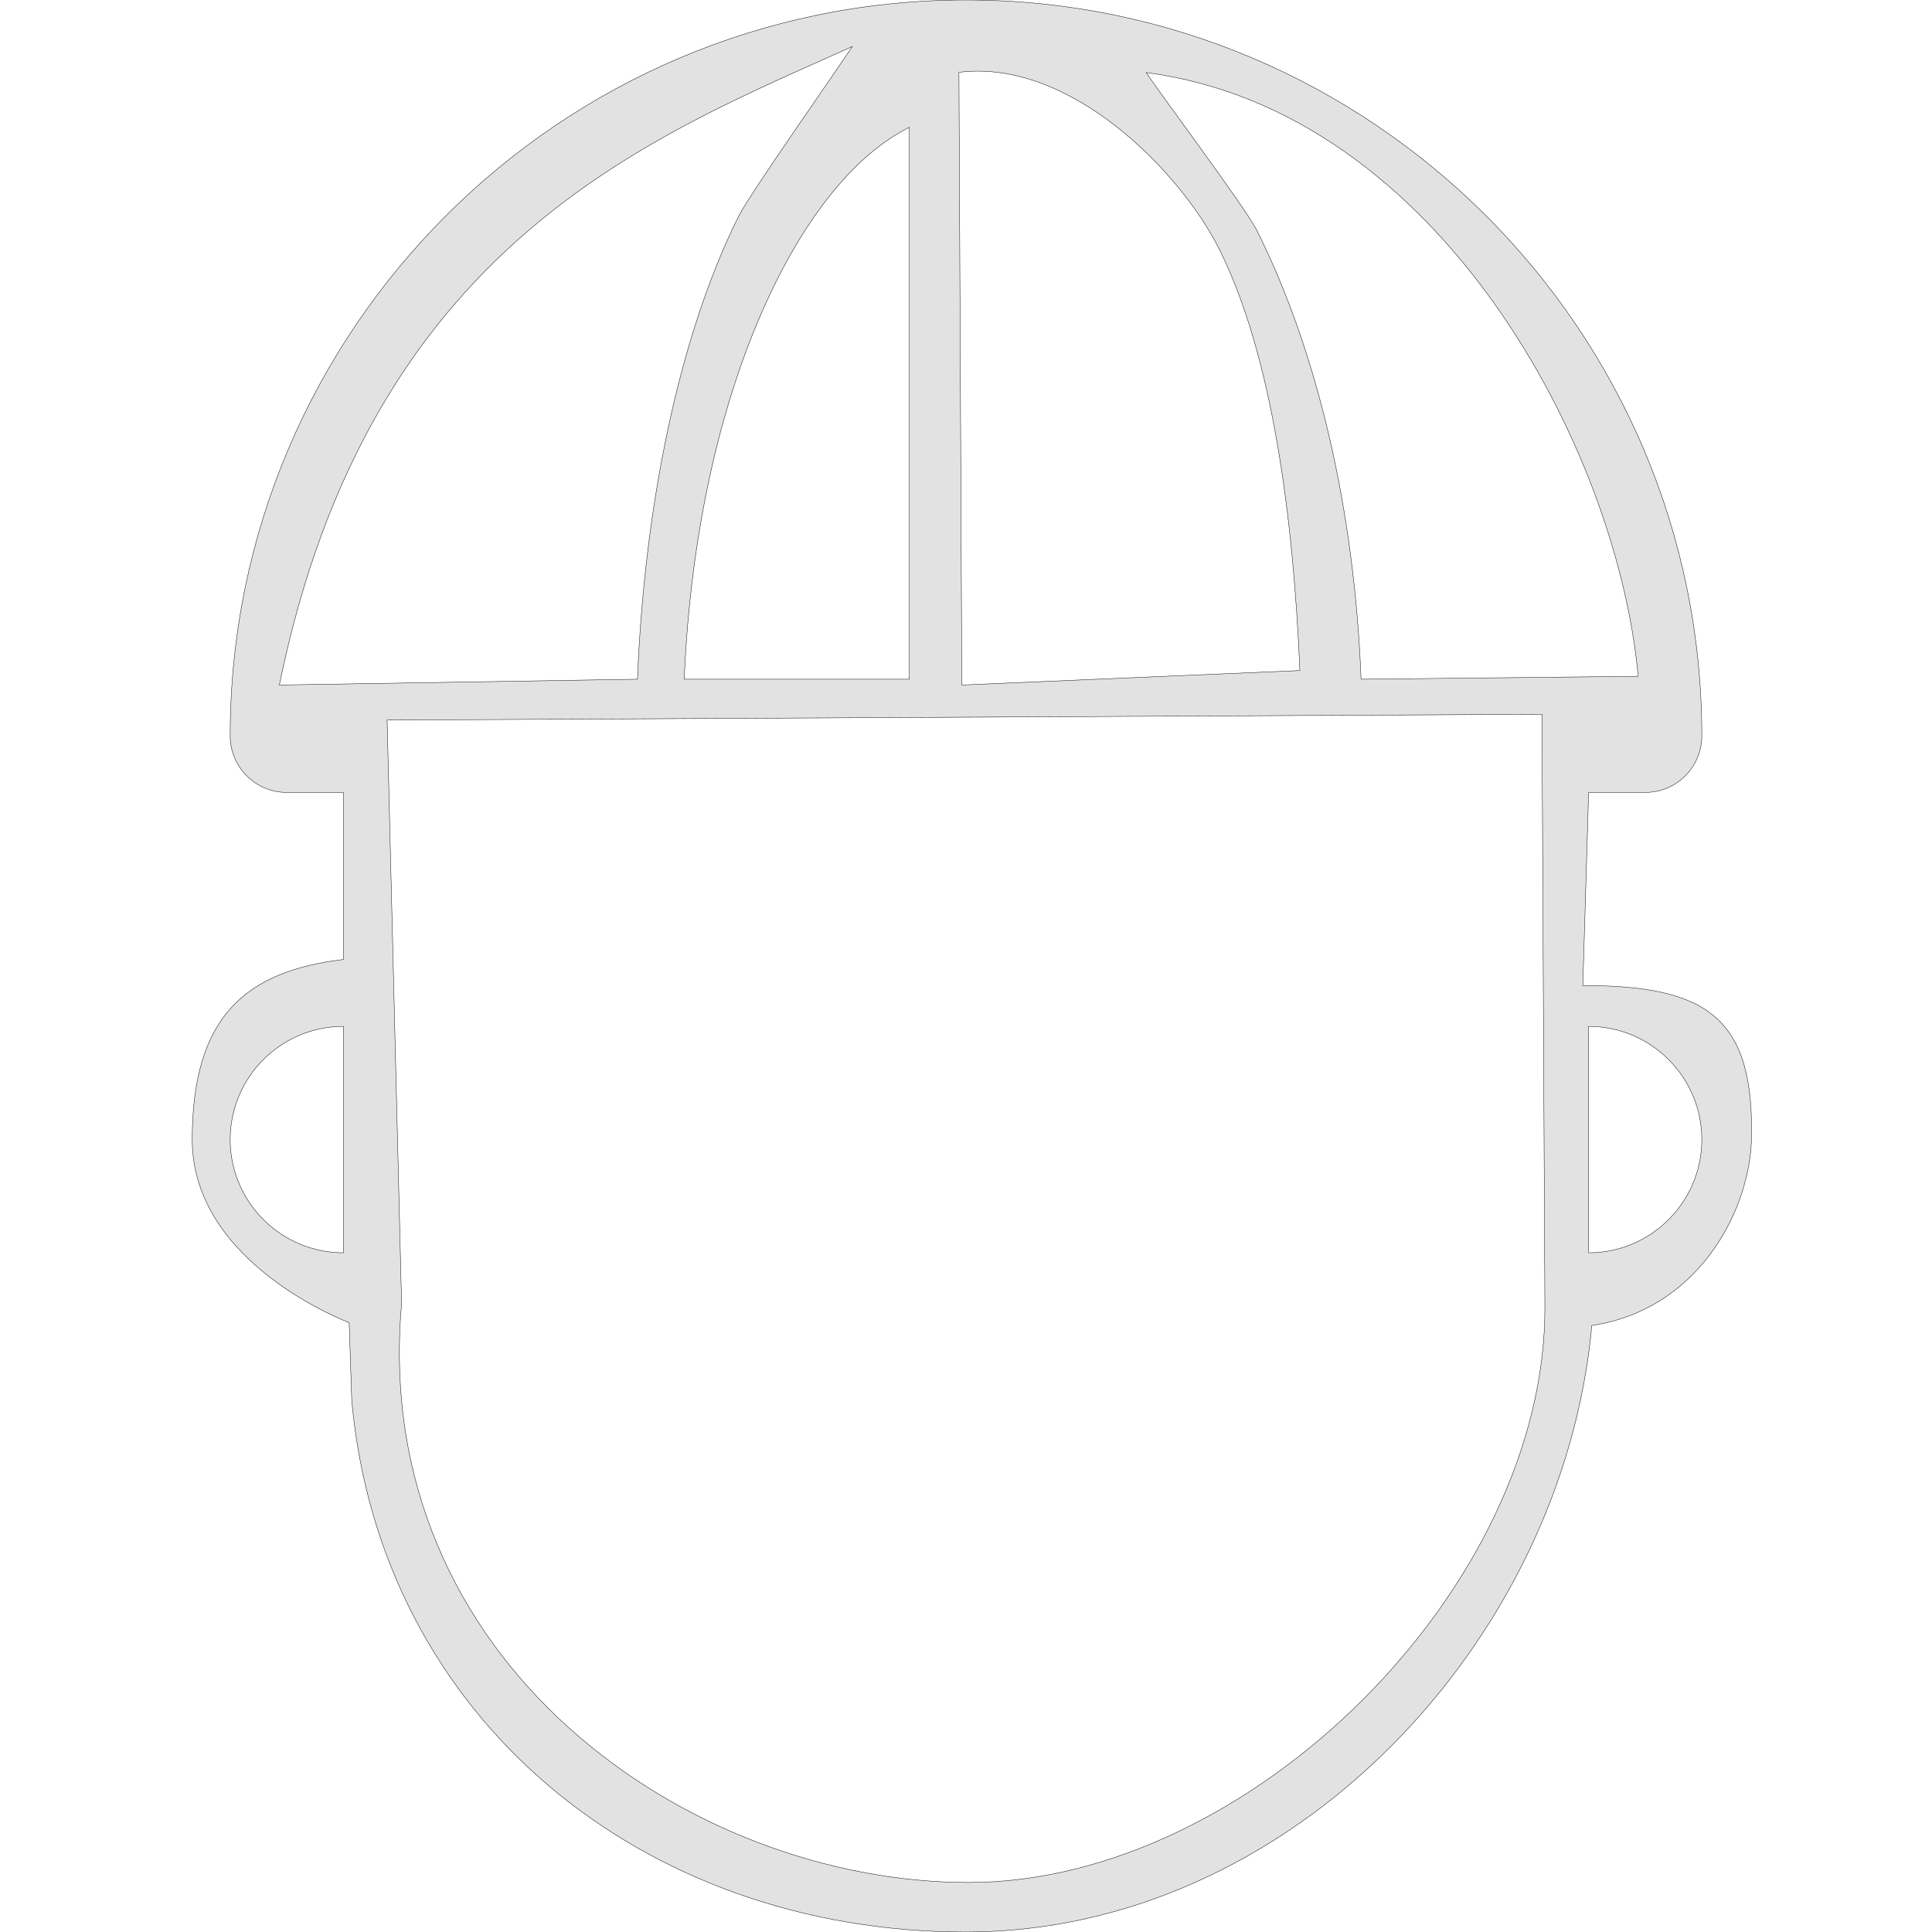 <?xml version="1.0" encoding="UTF-8" standalone="no"?>
<svg
   xmlns:dc="http://purl.org/dc/elements/1.1/"
   xmlns:cc="http://creativecommons.org/ns#"
   xmlns:rdf="http://www.w3.org/1999/02/22-rdf-syntax-ns#"
   xmlns:svg="http://www.w3.org/2000/svg"
   xmlns="http://www.w3.org/2000/svg"
   xmlns:sodipodi="http://sodipodi.sourceforge.net/DTD/sodipodi-0.dtd"
   xmlns:inkscape="http://www.inkscape.org/namespaces/inkscape"
   inkscape:version="1.0beta2 (f3d5b5a, 2020-03-13)"
   sodipodi:docname="36-user_dummy.svg"
   xml:space="preserve"
   style="enable-background:new 0 0 512 512;"
   viewBox="0 0 512 512"
   y="0px"
   x="0px"
   id="Layer_1"
   version="1.1"><style
   id="style872"></style><defs
   id="defs45" /><sodipodi:namedview
   inkscape:current-layer="g10"
   inkscape:window-maximized="1"
   inkscape:window-y="-8"
   inkscape:window-x="54"
   inkscape:cy="200.06473"
   inkscape:cx="372.19483"
   inkscape:zoom="1.3037281"
   showgrid="false"
   id="namedview43"
   inkscape:window-height="1417"
   inkscape:window-width="2498"
   inkscape:pageshadow="2"
   inkscape:pageopacity="0"
   guidetolerance="10"
   gridtolerance="10"
   objecttolerance="10"
   borderopacity="1"
   bordercolor="#666666"
   pagecolor="#ffffff" />
<g
   id="g10">
	
	
	
	<path
   sodipodi:nodetypes="ccsssssccsscscccccccccscccccccccccccsccsssccssccsc"
   inkscape:connector-curvature="0"
   style="stroke:#000000;stroke-width:0.1;stroke-miterlimit:4;stroke-dasharray:none;stroke-opacity:1;fill:#e2e2e2;fill-opacity:1"
   id="path8"
   d="M 419.466,261.176 421,210 h 15 c 8.284,0 15,-6.716 15,-15 C 451,87.477 363.523,0 256,0 148.477,0 61,87.477 61,195 c 0,8.284 6.716,15 15,15 h 15 v 44.273 C 65.586,257.341 50.943,268.916 50.943,302 c 0,33.084 41.591,48.495 41.591,48.495 l 0.689,20.71 C 100.827,455.181 170.075,512 256,512 c 85.925,0 158.241,-76.761 165.845,-160.738 27.47,-4.065 41.364,-29.174 42.28,-48.495 1.029,-33.068 -11.575,-41.591 -44.659,-41.591 z M 434.131,179.233 360.7,180 C 358.932,135.247 349.276,93.452 333.056,61.013 330.108,55.117 307.041,24.316 303.765,19.227 381.29,29.353 428.664,118.82 434.131,179.233 Z M 181.324,180 C 183.03,139.912 191.557,102.867 205.776,74.429 215.932,54.117 228.256,40.037 241,33.734 V 180 Z M 254.125,19.16 c 29.618,-3.668 58.816,26.519 68.973,46.831 14.219,28.438 19.678,71.619 21.384,111.707 l -89.59,3.835 z m -28.249,-6.837 c -3.276,5.088 -27.11,38.958 -30.058,44.854 C 179.599,89.617 170.71,135.247 168.942,180 l -94.907,1.534 C 97.91,64.361 172.897,36.257 225.877,12.324 Z M 61,302 c 0,-16.542 13.458,-30 30,-30 v 60 C 74.458,332 61,318.542 61,302 Z m 195.767,196.875 c -74.439,0 -158.753,-58.72 -150.341,-153.409 l -3.835,-154.642 306.05,-1.534 0.767,156.943 c 0.364,74.438 -78.203,152.642 -152.642,152.642 z M 421,332 v -60 c 16.542,0 30,13.458 30,30 0,16.542 -13.458,30 -30,30 z" />
</g>
<g
   id="g12">
</g>
<g
   id="g14">
</g>
<g
   id="g16">
</g>
<g
   id="g18">
</g>
<g
   id="g20">
</g>
<g
   id="g22">
</g>
<g
   id="g24">
</g>
<g
   id="g26">
</g>
<g
   id="g28">
</g>
<g
   id="g30">
</g>
<g
   id="g32">
</g>
<g
   id="g34">
</g>
<g
   id="g36">
</g>
<g
   id="g38">
</g>
<g
   id="g40">
</g>
</svg>
